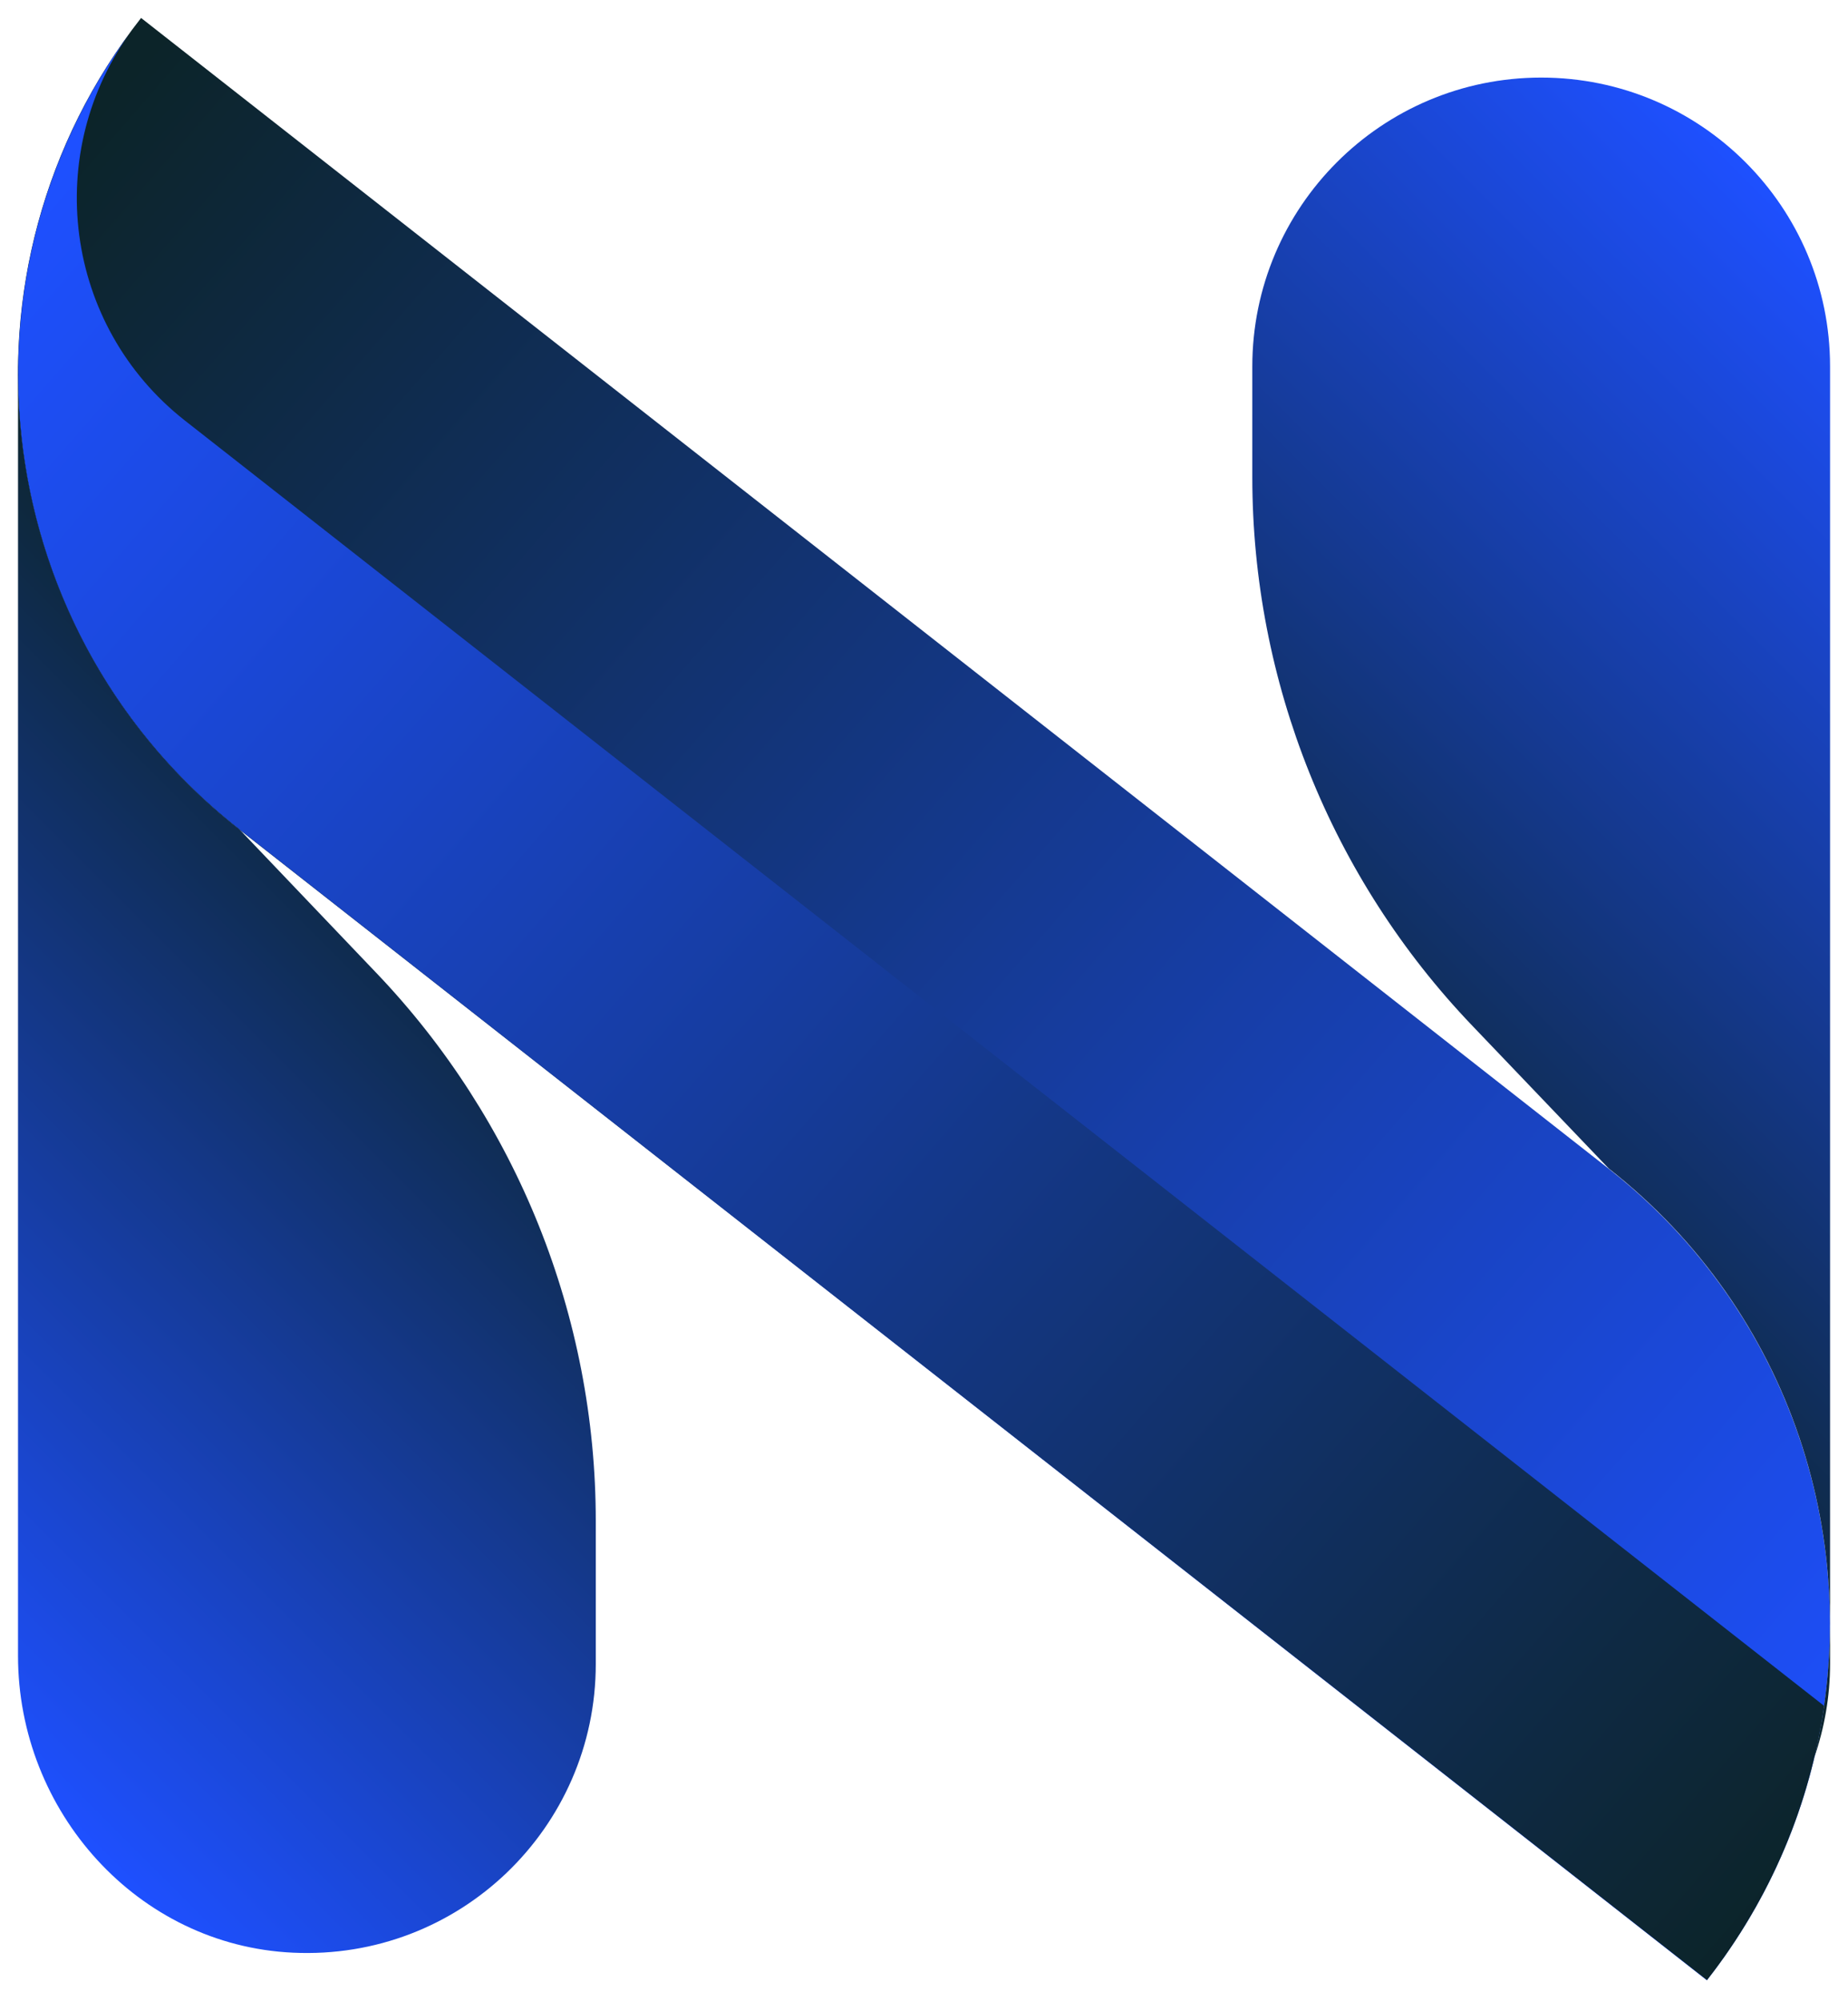 <svg width="412" height="446" viewBox="0 0 412 446" fill="none" xmlns="http://www.w3.org/2000/svg">
<g filter="url(#filter0_d_82_857)">
<path d="M31.453 0C-12.451 55.999 -2.645 136.973 53.353 180.877L380.531 437.33C424.435 381.331 414.629 300.357 358.63 256.453L31.453 0Z" fill="url(#paint0_linear_82_857)"/>
<path d="M358.631 256.453L31.453 0L358.631 256.453Z" fill="url(#paint1_linear_82_857)"/>
<path d="M41.259 89.755C14.233 68.572 9.245 29.793 29.642 2.426C-12.109 58.322 -1.825 137.588 53.388 180.843L380.565 437.296C394.983 418.88 403.593 397.765 406.668 376.172L41.259 89.755Z" fill="url(#paint2_linear_82_857)"/>
<path d="M343.596 13.291C308.029 13.291 279.193 42.127 279.193 77.695V102.329C279.193 147.872 296.754 191.674 328.221 224.576L358.664 256.419C399.527 288.467 415.756 340.263 404.481 387.686C406.736 381.127 408 374.122 408 366.811V77.66C408 42.127 379.164 13.291 343.596 13.291Z" fill="url(#paint3_linear_82_857)"/>
<path d="M53.388 180.843C20.315 154.91 3.368 116.029 4.052 77.011C4.052 77.25 4.017 77.455 4.017 77.694V365.034C4.017 399.713 30.667 429.574 65.312 431.18C102.314 432.922 132.825 403.437 132.825 366.844V334.967C132.825 289.423 115.263 245.622 83.796 212.72L53.388 180.843Z" fill="url(#paint4_linear_82_857)"/>
</g>
<defs>
<filter id="filter0_d_82_857" x="0" y="0" width="412" height="445.33" filterUnits="userSpaceOnUse" color-interpolation-filters="sRGB">
<feFlood flood-opacity="0" result="BackgroundImageFix"/>
<feColorMatrix in="SourceAlpha" type="matrix" values="0 0 0 0 0 0 0 0 0 0 0 0 0 0 0 0 0 0 127 0" result="hardAlpha"/>
<feOffset dy="4"/>
<feGaussianBlur stdDeviation="2"/>
<feComposite in2="hardAlpha" operator="out"/>
<feColorMatrix type="matrix" values="0 0 0 0 0 0 0 0 0 0 0 0 0 0 0 0 0 0 0.25 0"/>
<feBlend mode="normal" in2="BackgroundImageFix" result="effect1_dropShadow_82_857"/>
<feBlend mode="normal" in="SourceGraphic" in2="effect1_dropShadow_82_857" result="shape"/>
</filter>
<linearGradient id="paint0_linear_82_857" x1="415.225" y1="400.853" x2="3.395" y2="42.196" gradientUnits="userSpaceOnUse">
<stop stop-color="#1E50FF"/>
<stop offset="1" stop-color="#0C2429"/>
</linearGradient>
<linearGradient id="paint1_linear_82_857" x1="352.843" y1="265.632" x2="42.245" y2="-4.864" gradientUnits="userSpaceOnUse">
<stop stop-color="#FF6E3B"/>
<stop offset="1" stop-color="#FFD727"/>
</linearGradient>
<linearGradient id="paint2_linear_82_857" x1="407.118" y1="410.165" x2="-4.535" y2="51.662" gradientUnits="userSpaceOnUse">
<stop stop-color="#0C2429"/>
<stop offset="1" stop-color="#1E50FF"/>
</linearGradient>
<linearGradient id="paint3_linear_82_857" x1="288.969" y1="272.226" x2="459.089" y2="102.106" gradientUnits="userSpaceOnUse">
<stop stop-color="#0C2429"/>
<stop offset="1" stop-color="#1E50FF"/>
</linearGradient>
<linearGradient id="paint4_linear_82_857" x1="-42.59" y1="346.33" x2="115.389" y2="188.351" gradientUnits="userSpaceOnUse">
<stop stop-color="#1E50FF"/>
<stop offset="1" stop-color="#0C2429"/>
</linearGradient>
</defs>
</svg>
